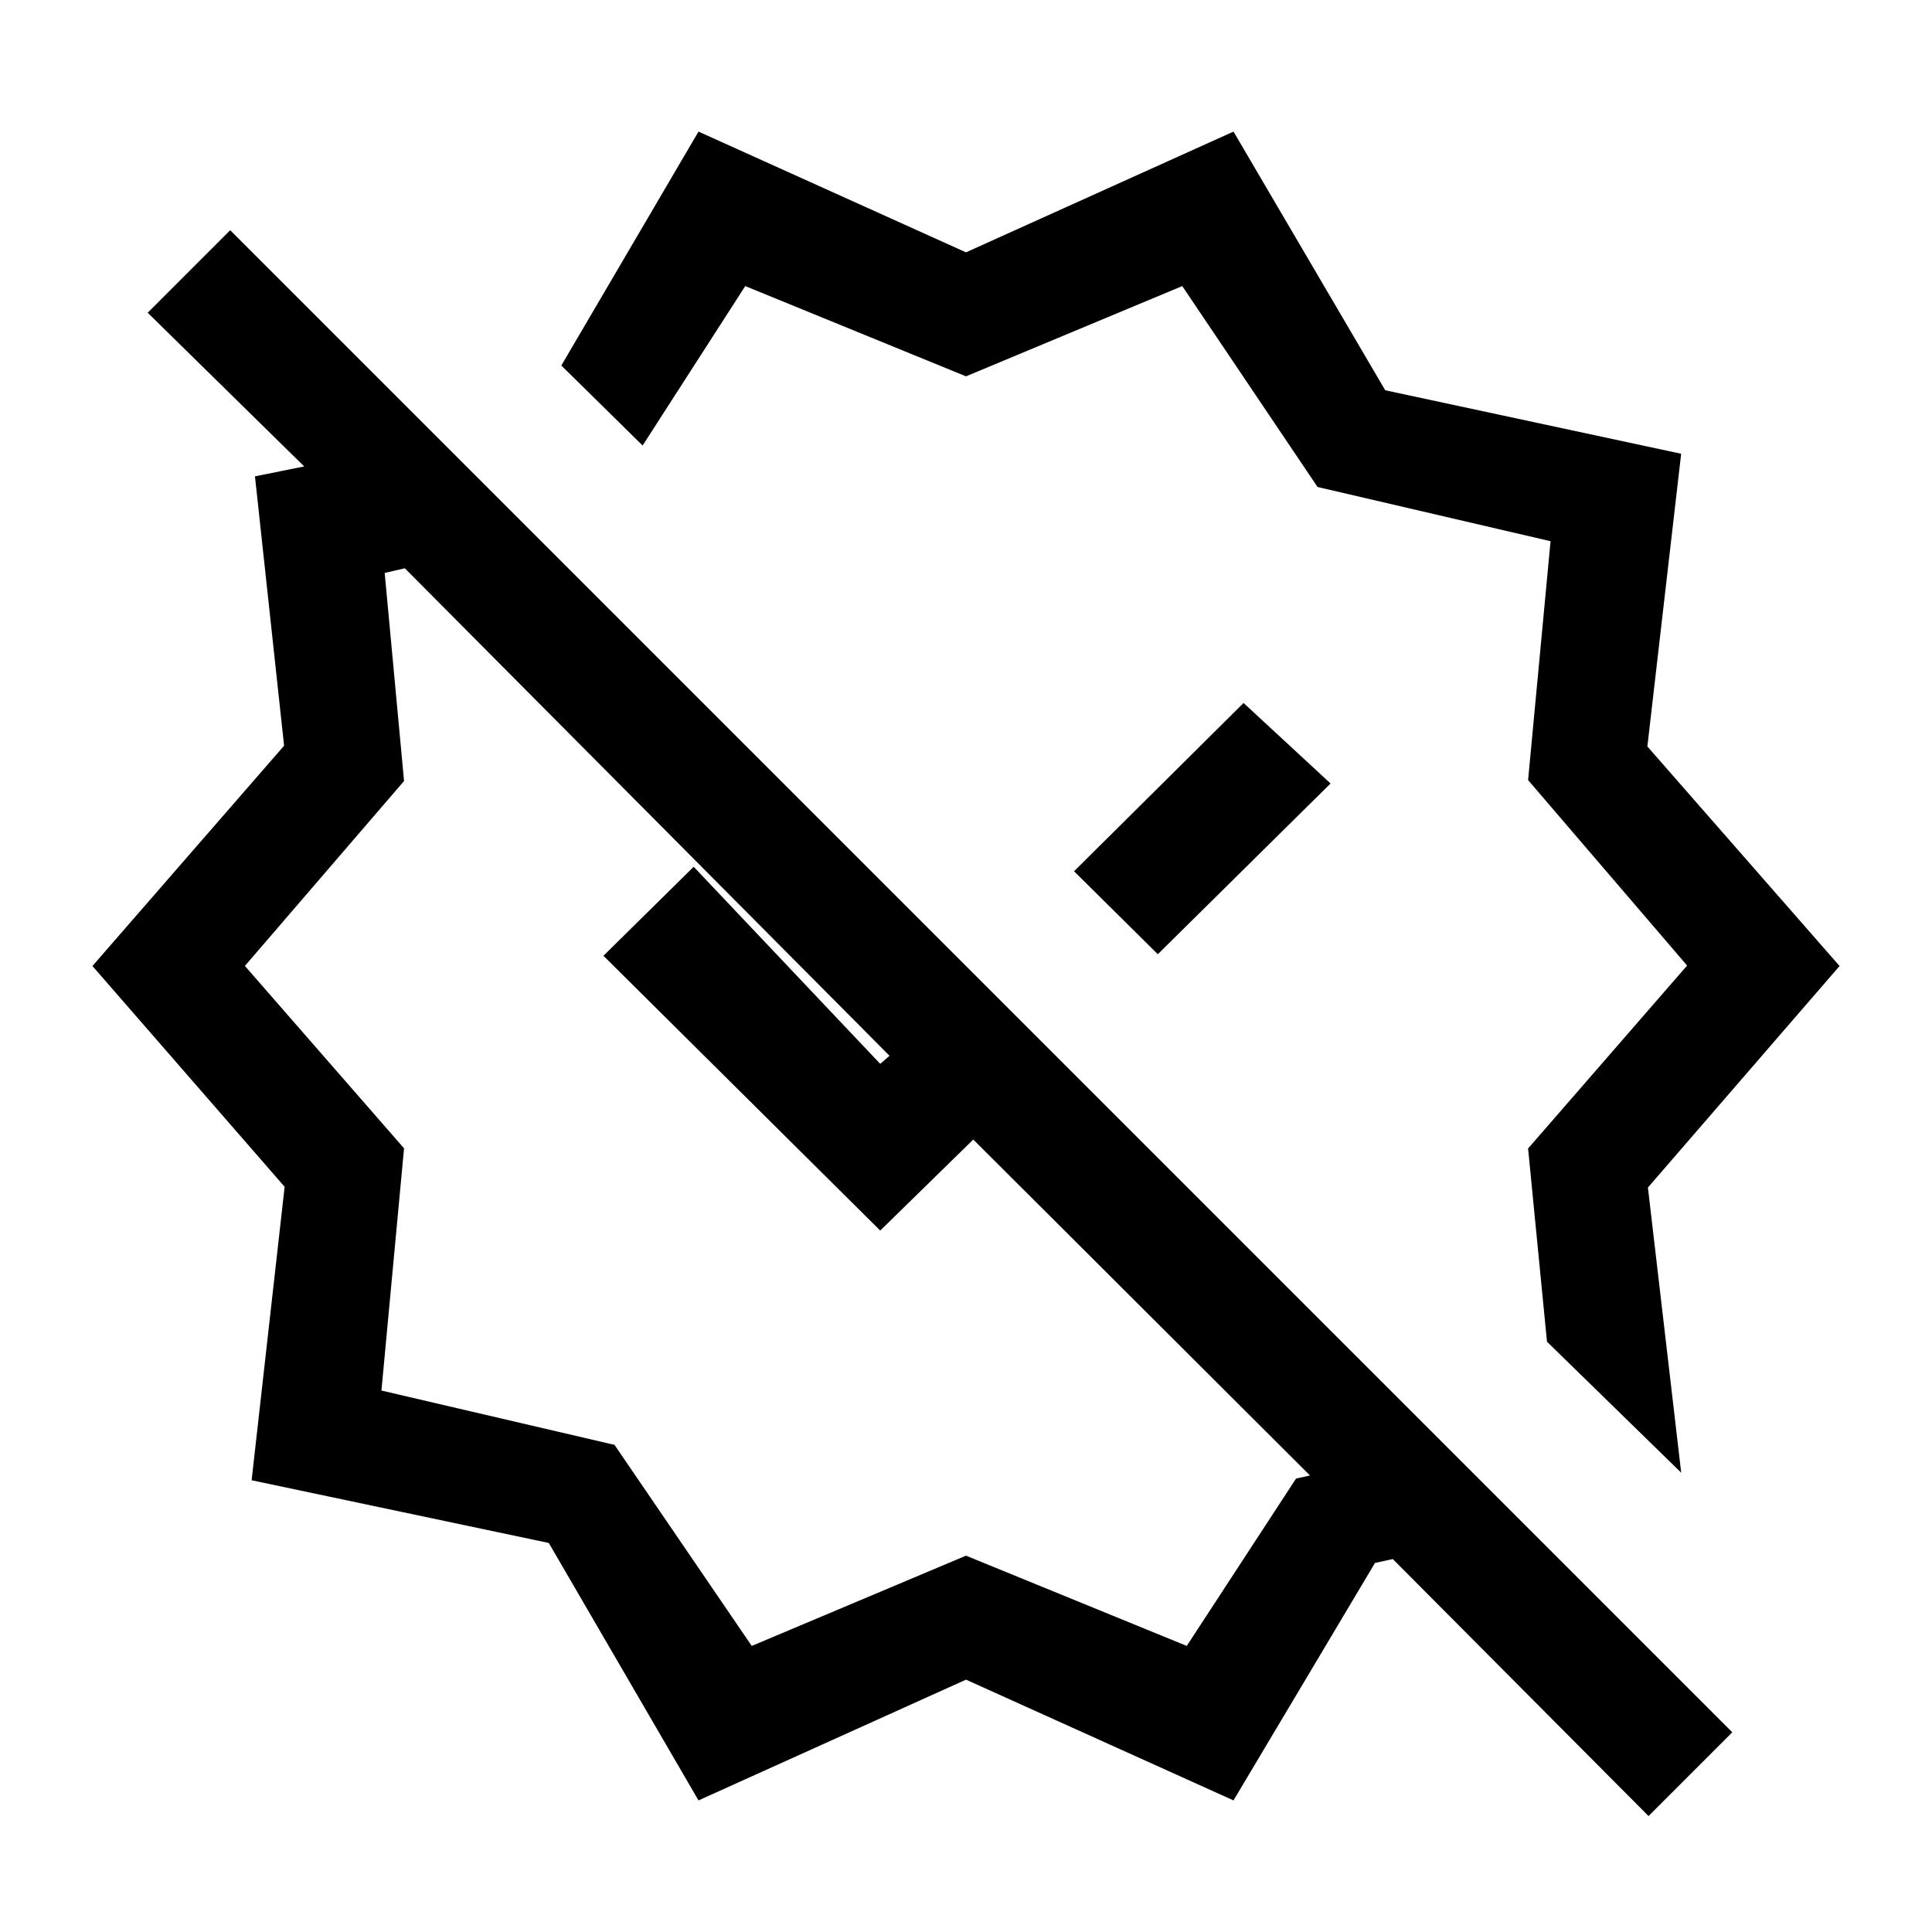 <svg xmlns="http://www.w3.org/2000/svg" height="48" viewBox="0 -960 960 960" width="48"><path d="m575.31-485.85 85.84-84.84-43.23-40-84.23 83.61 41.62 41.23Zm260.07 257.62-66.69-65.08-9.39-96.01 79.01-90.9-79.01-92.16 11.16-118.69-115.78-26.95-67.22-99.83L480-773l-109.69-44.85-51 79.23-40.39-39.76 68.16-116.23 132.92 60 132.92-60 75.39 128.53 147.05 31.55-16.79 145.44L914.07-480l-95.23 110.08 16.54 141.69Zm-461.84 86.08L480-187l109.69 44.85L644-225.31l6.92-1.54-167.3-166.92-46.24 45.23-137.53-136.54 44.84-44.23 92.69 97.93 4.62-4.01-240.84-242.23-10.01 2.31 9.62 103.39-79.08 91.89 79.08 90.63-11.23 120.36 115.81 26.99 68.19 99.9Zm-26.46 76.76-74.39-127.92-147.66-31.16 16.4-145.82L45.93-480l95.23-109.46-14.47-133.85 24.47-4.92-77.77-76.38 41-41L860.77-99.23l-41.62 41.61-127.07-127.69-8.85 1.92-70.31 118-132.92-60-132.92 60Zm186.61-461.69Zm-147.38 36Z"/></svg>